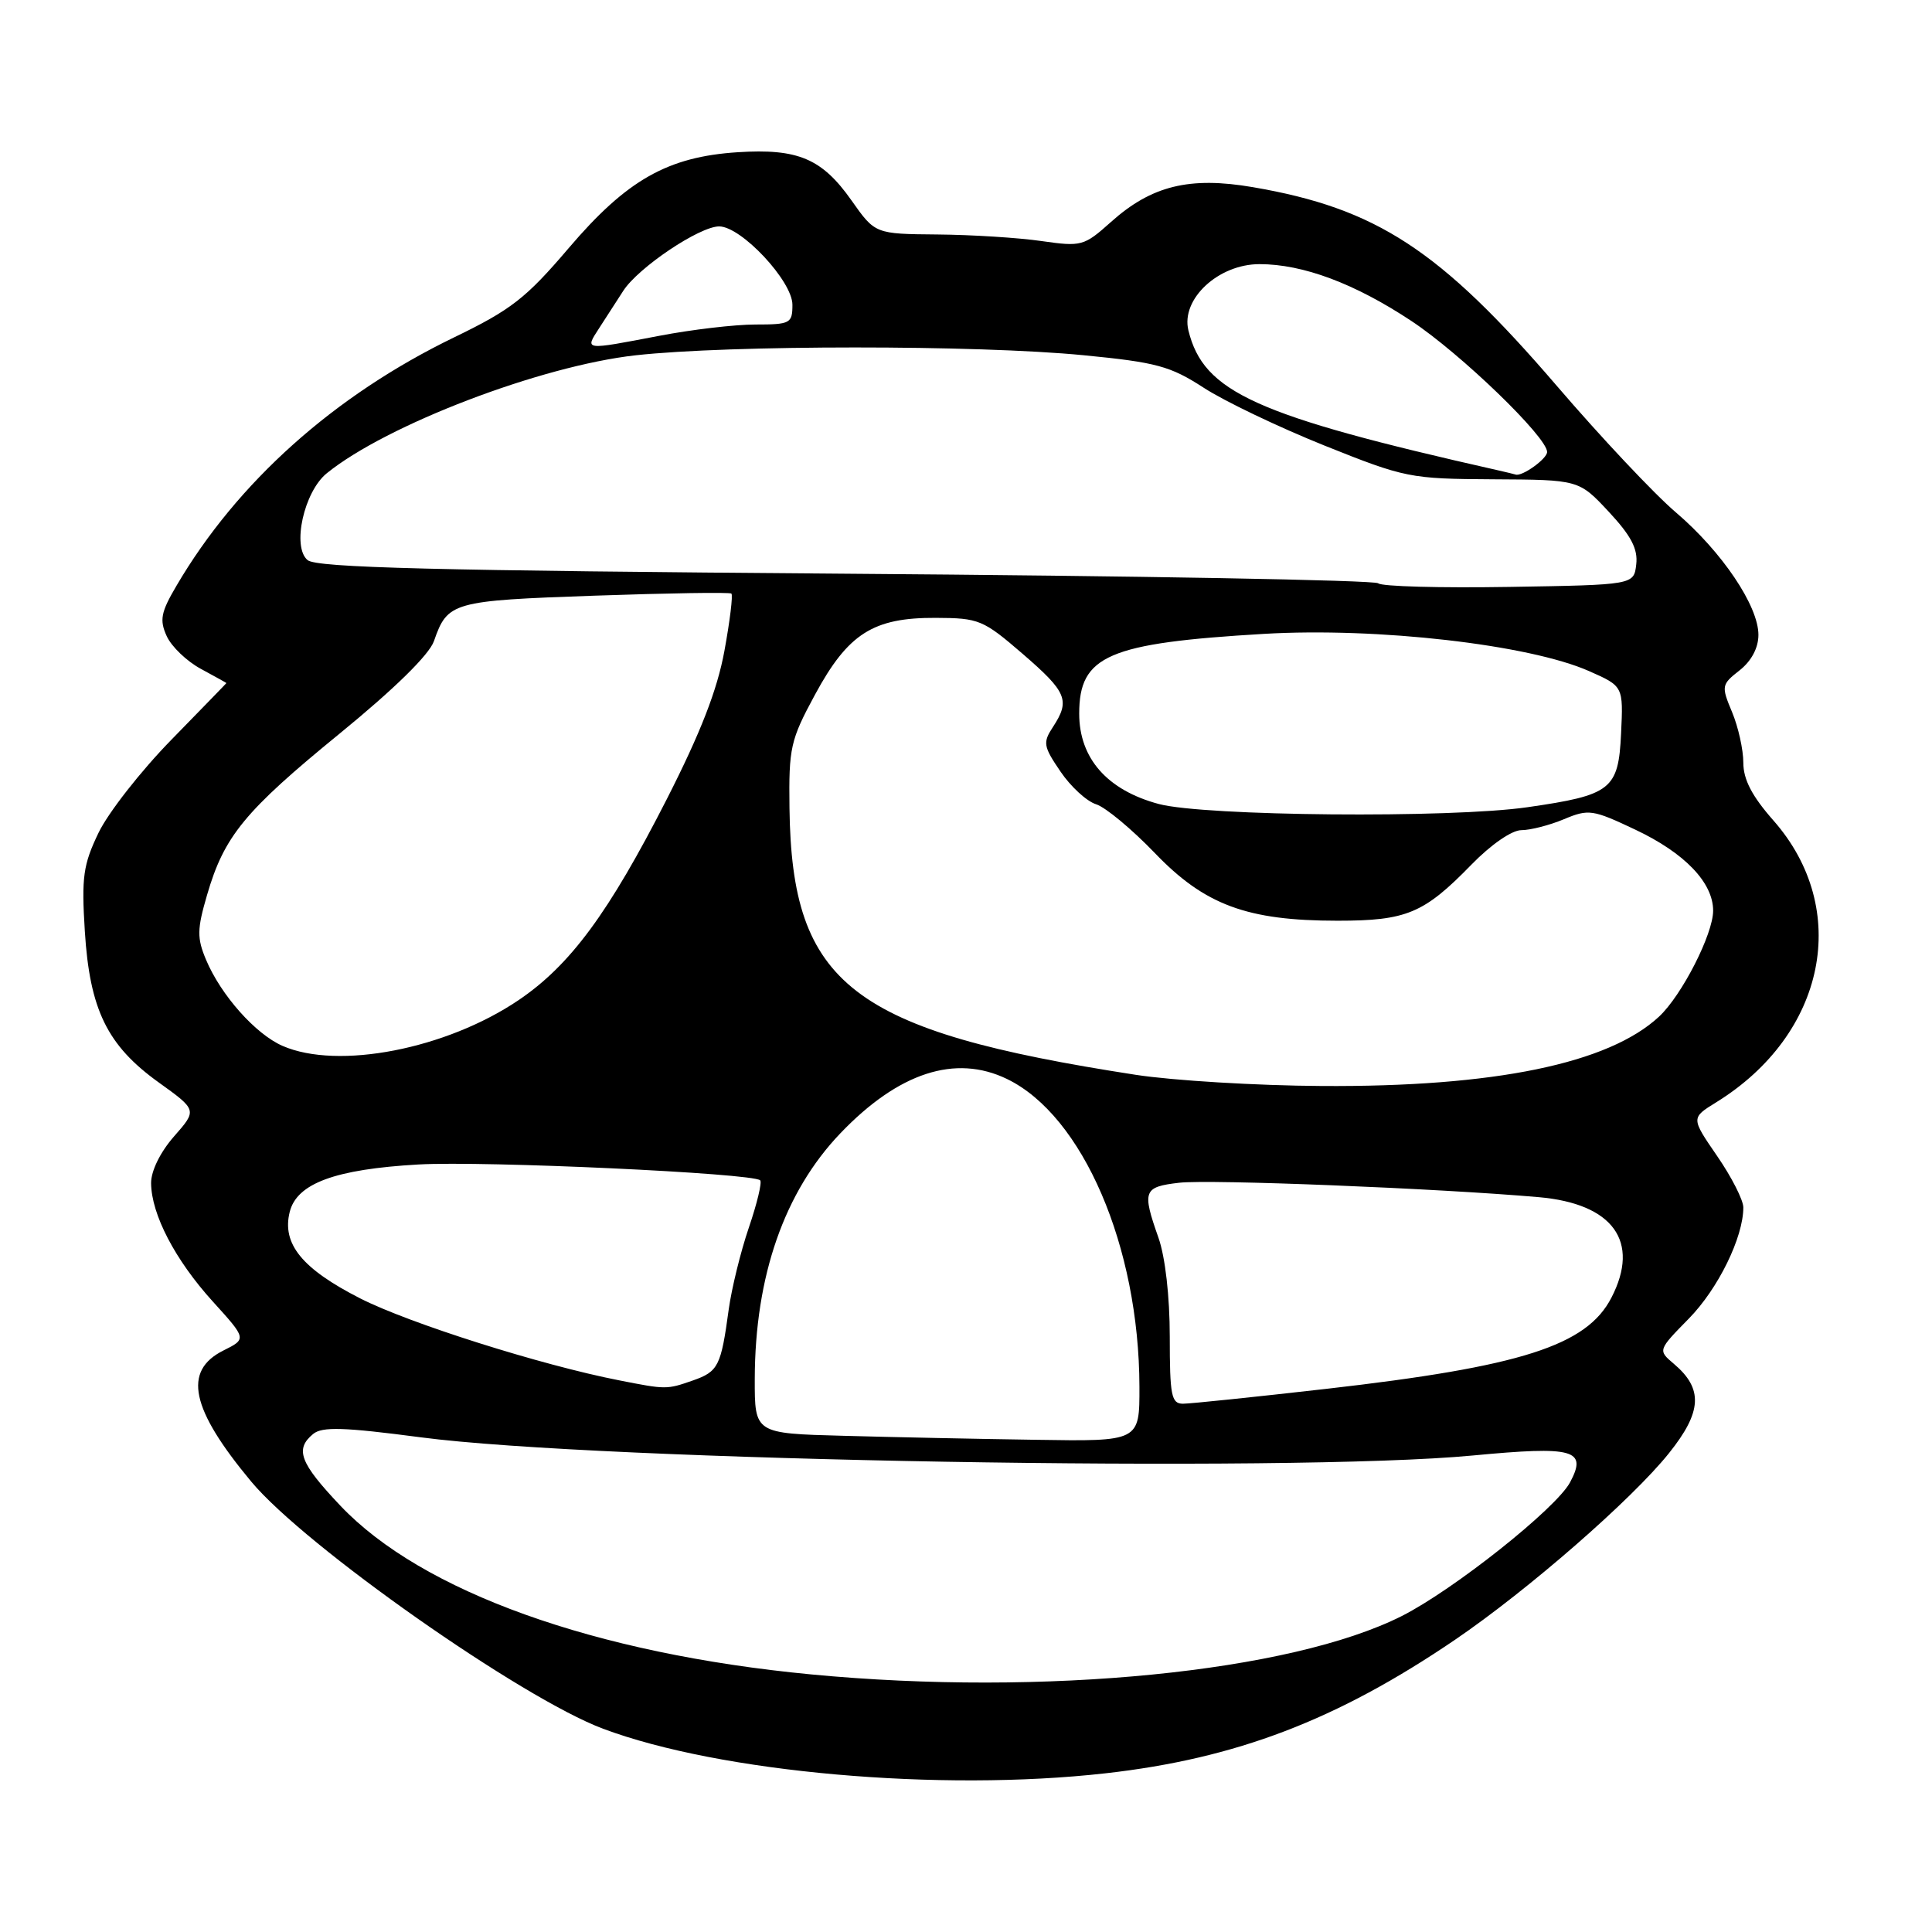<?xml version="1.0" encoding="UTF-8" standalone="no"?>
<!DOCTYPE svg PUBLIC "-//W3C//DTD SVG 1.1//EN" "http://www.w3.org/Graphics/SVG/1.1/DTD/svg11.dtd" >
<svg xmlns="http://www.w3.org/2000/svg" xmlns:xlink="http://www.w3.org/1999/xlink" version="1.1" viewBox="0 0 256 256">
 <g >
 <path fill="currentColor"
d=" M 146.50 234.97 C 163.80 233.02 177.14 227.92 192.78 217.29 C 202.44 210.72 216.26 198.67 221.15 192.55 C 225.54 187.07 225.70 184.01 221.79 180.71 C 219.67 178.91 219.67 178.91 223.79 174.71 C 227.67 170.75 231.00 163.95 231.00 159.99 C 231.00 159.02 229.44 155.95 227.53 153.18 C 224.06 148.13 224.06 148.13 227.41 146.06 C 241.96 137.06 245.33 120.47 234.99 108.72 C 232.15 105.50 231.00 103.29 231.00 101.06 C 231.00 99.34 230.33 96.33 229.51 94.36 C 228.06 90.90 228.10 90.71 230.51 88.82 C 232.08 87.58 233.00 85.84 233.00 84.12 C 233.00 80.28 228.17 73.11 222.08 67.91 C 219.23 65.49 212.11 57.92 206.26 51.10 C 190.78 33.08 182.40 27.61 166.01 24.80 C 157.62 23.36 152.57 24.60 147.19 29.43 C 143.63 32.61 143.30 32.70 138.00 31.94 C 134.97 31.50 128.78 31.11 124.23 31.07 C 115.96 31.00 115.96 31.00 112.83 26.56 C 108.92 21.01 105.73 19.66 97.76 20.17 C 88.46 20.77 83.05 23.84 75.35 32.88 C 69.70 39.51 67.74 41.04 60.18 44.70 C 44.29 52.39 31.41 63.91 23.37 77.64 C 21.31 81.14 21.12 82.16 22.09 84.29 C 22.72 85.68 24.76 87.63 26.62 88.63 C 28.48 89.64 30.00 90.48 30.00 90.51 C 30.00 90.54 26.71 93.92 22.70 98.03 C 18.68 102.14 14.34 107.68 13.06 110.34 C 11.02 114.58 10.79 116.22 11.24 123.39 C 11.89 133.78 14.20 138.52 21.02 143.42 C 26.13 147.09 26.13 147.09 23.06 150.58 C 21.23 152.67 20.01 155.16 20.02 156.78 C 20.06 160.92 23.21 166.96 28.19 172.45 C 32.69 177.41 32.69 177.41 29.60 178.95 C 24.20 181.65 25.27 186.69 33.29 196.32 C 40.40 204.86 69.11 225.03 79.92 229.07 C 95.41 234.87 124.53 237.45 146.50 234.97 Z  M 107.50 221.87 C 78.83 219.14 55.88 210.91 45.08 199.49 C 39.73 193.84 39.05 192.03 41.49 190.01 C 42.69 189.02 45.55 189.11 55.74 190.45 C 79.35 193.57 171.00 195.16 195.16 192.86 C 208.57 191.59 210.36 192.08 208.04 196.42 C 206.19 199.88 192.63 210.65 185.75 214.13 C 171.00 221.57 138.31 224.81 107.50 221.87 Z  M 111.75 190.25 C 100.00 189.94 100.00 189.94 100.01 182.72 C 100.04 169.08 103.93 157.93 111.35 150.17 C 119.06 142.11 126.59 139.66 133.43 142.97 C 143.48 147.83 150.94 165.17 150.98 183.75 C 151.00 191.00 151.00 191.00 137.25 190.78 C 129.69 190.67 118.21 190.43 111.75 190.25 Z  M 155.00 177.13 C 155.00 171.79 154.40 166.55 153.50 164.00 C 151.31 157.79 151.50 157.27 156.25 156.72 C 160.32 156.25 190.52 157.46 203.89 158.63 C 213.74 159.49 217.37 164.51 213.52 171.95 C 210.24 178.31 201.58 181.08 175.74 184.03 C 166.26 185.11 157.71 186.00 156.75 186.00 C 155.21 186.00 155.00 184.91 155.00 177.13 Z  M 82.03 182.90 C 71.69 180.88 54.18 175.33 47.72 172.04 C 40.01 168.11 37.33 164.81 38.39 160.58 C 39.34 156.80 44.41 154.93 55.44 154.30 C 64.19 153.80 99.78 155.45 100.73 156.40 C 100.99 156.66 100.31 159.49 99.22 162.68 C 98.13 165.88 96.94 170.75 96.56 173.50 C 95.54 181.02 95.18 181.74 91.81 182.92 C 88.34 184.13 88.27 184.13 82.03 182.90 Z  M 150.50 142.42 C 112.82 136.60 104.91 130.51 104.61 107.07 C 104.51 99.07 104.73 98.07 108.00 92.03 C 112.38 83.94 115.71 81.83 123.99 81.87 C 129.72 81.89 130.28 82.13 135.51 86.64 C 141.38 91.71 141.83 92.80 139.52 96.33 C 138.16 98.40 138.25 98.90 140.51 102.22 C 141.86 104.22 143.99 106.18 145.24 106.57 C 146.48 106.96 149.98 109.87 153.02 113.03 C 159.63 119.92 165.24 122.00 177.23 122.00 C 186.37 122.00 188.67 121.04 194.96 114.58 C 197.55 111.92 200.32 110.00 201.59 110.00 C 202.78 110.00 205.32 109.35 207.23 108.55 C 210.50 107.18 211.04 107.26 216.68 109.93 C 223.23 113.02 227.00 116.95 227.00 120.67 C 227.00 123.77 222.86 131.88 219.84 134.70 C 213.15 140.93 198.02 144.05 175.12 143.90 C 166.53 143.85 155.45 143.18 150.50 142.42 Z  M 37.45 138.59 C 33.86 137.03 29.27 131.86 27.30 127.17 C 26.09 124.29 26.11 123.13 27.43 118.61 C 29.70 110.79 32.40 107.50 45.01 97.20 C 52.27 91.27 56.87 86.76 57.50 84.95 C 59.31 79.76 59.90 79.59 78.77 78.93 C 88.52 78.59 96.69 78.46 96.91 78.65 C 97.14 78.84 96.72 82.25 95.99 86.24 C 95.04 91.42 92.85 97.05 88.36 105.88 C 80.66 120.98 75.57 127.88 68.72 132.52 C 59.12 139.01 44.80 141.79 37.45 138.59 Z  M 153.53 106.53 C 146.71 104.70 143.00 100.48 143.00 94.56 C 143.00 86.86 146.83 85.21 167.50 83.99 C 182.49 83.11 202.62 85.41 210.55 88.92 C 215.10 90.93 215.10 90.93 214.80 97.21 C 214.45 104.62 213.51 105.36 202.40 106.96 C 192.20 108.44 159.56 108.15 153.53 106.53 Z  M 182.62 77.29 C 182.21 76.87 150.46 76.30 112.08 76.02 C 57.50 75.61 41.97 75.22 40.76 74.22 C 38.66 72.48 40.27 65.16 43.30 62.71 C 51.22 56.29 71.66 48.48 84.21 47.08 C 96.65 45.70 129.46 45.69 143.58 47.07 C 153.25 48.01 155.07 48.51 159.50 51.38 C 162.25 53.17 169.45 56.61 175.50 59.04 C 186.19 63.32 186.82 63.45 197.85 63.51 C 209.21 63.57 209.21 63.57 213.17 67.81 C 216.13 70.99 217.05 72.74 216.81 74.78 C 216.50 77.50 216.50 77.50 199.94 77.77 C 190.83 77.92 183.04 77.71 182.62 77.29 Z  M 198.50 62.32 C 166.31 55.06 159.48 51.97 157.47 43.78 C 156.45 39.64 161.43 35.00 166.89 35.00 C 172.66 35.00 179.51 37.56 187.03 42.54 C 193.54 46.85 205.00 57.91 205.00 59.89 C 205.00 60.80 201.66 63.19 200.82 62.88 C 200.64 62.82 199.60 62.57 198.50 62.32 Z  M 79.38 43.50 C 80.27 42.12 81.72 39.89 82.59 38.53 C 84.59 35.44 92.69 30.00 95.29 30.00 C 98.22 30.00 105.00 37.25 105.00 40.38 C 105.00 42.85 104.72 43.00 100.09 43.00 C 97.39 43.00 91.65 43.67 87.34 44.50 C 77.30 46.42 77.48 46.44 79.38 43.50 Z "/>
</g>
</svg>